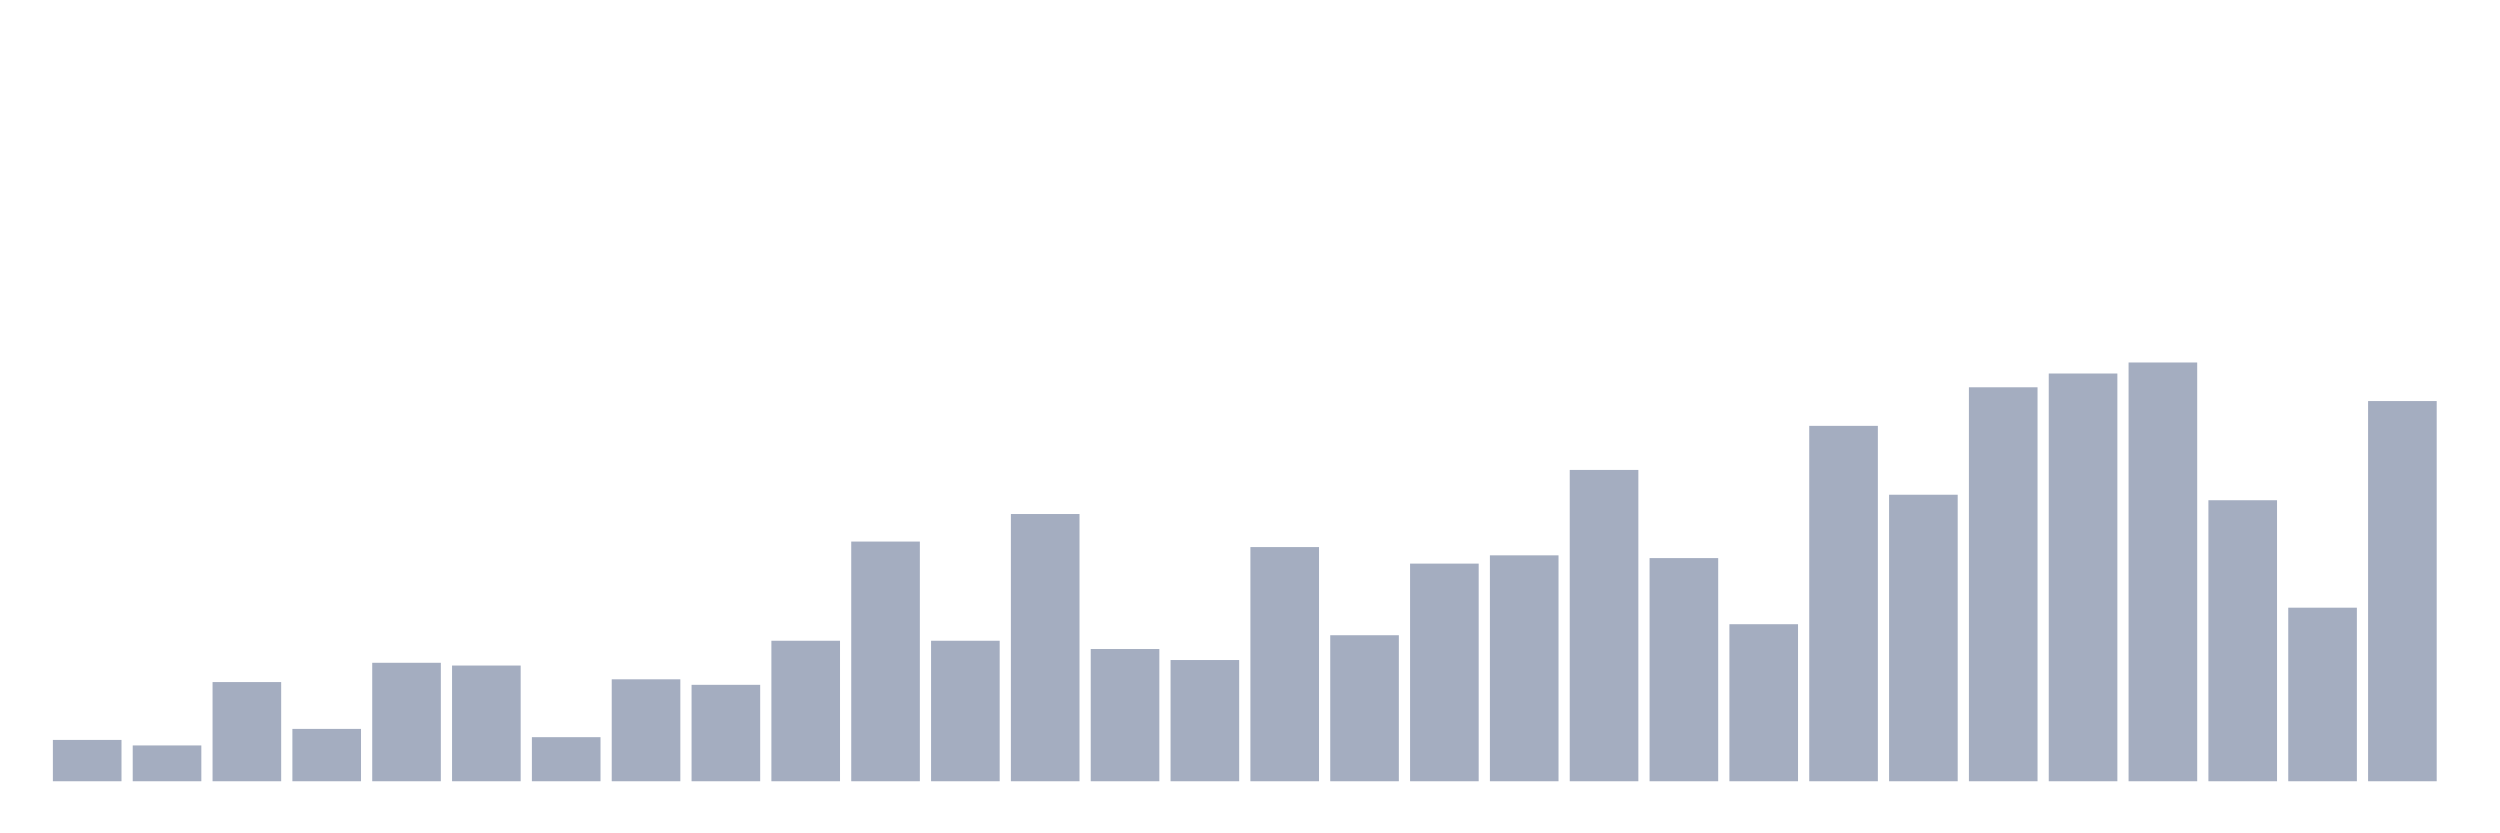 <svg xmlns="http://www.w3.org/2000/svg" viewBox="0 0 480 160"><g transform="translate(10,10)"><rect class="bar" x="0.153" width="13.175" y="132.066" height="7.934" fill="rgb(164,173,192)"></rect><rect class="bar" x="15.482" width="13.175" y="133.124" height="6.876" fill="rgb(164,173,192)"></rect><rect class="bar" x="30.81" width="13.175" y="120.957" height="19.043" fill="rgb(164,173,192)"></rect><rect class="bar" x="46.138" width="13.175" y="129.95" height="10.05" fill="rgb(164,173,192)"></rect><rect class="bar" x="61.466" width="13.175" y="117.255" height="22.745" fill="rgb(164,173,192)"></rect><rect class="bar" x="76.794" width="13.175" y="117.784" height="22.216" fill="rgb(164,173,192)"></rect><rect class="bar" x="92.123" width="13.175" y="131.537" height="8.463" fill="rgb(164,173,192)"></rect><rect class="bar" x="107.451" width="13.175" y="120.428" height="19.572" fill="rgb(164,173,192)"></rect><rect class="bar" x="122.779" width="13.175" y="121.486" height="18.514" fill="rgb(164,173,192)"></rect><rect class="bar" x="138.107" width="13.175" y="113.023" height="26.977" fill="rgb(164,173,192)"></rect><rect class="bar" x="153.436" width="13.175" y="93.98" height="46.02" fill="rgb(164,173,192)"></rect><rect class="bar" x="168.764" width="13.175" y="113.023" height="26.977" fill="rgb(164,173,192)"></rect><rect class="bar" x="184.092" width="13.175" y="88.691" height="51.309" fill="rgb(164,173,192)"></rect><rect class="bar" x="199.42" width="13.175" y="114.61" height="25.39" fill="rgb(164,173,192)"></rect><rect class="bar" x="214.748" width="13.175" y="116.726" height="23.274" fill="rgb(164,173,192)"></rect><rect class="bar" x="230.077" width="13.175" y="95.038" height="44.962" fill="rgb(164,173,192)"></rect><rect class="bar" x="245.405" width="13.175" y="111.965" height="28.035" fill="rgb(164,173,192)"></rect><rect class="bar" x="260.733" width="13.175" y="98.212" height="41.788" fill="rgb(164,173,192)"></rect><rect class="bar" x="276.061" width="13.175" y="96.625" height="43.375" fill="rgb(164,173,192)"></rect><rect class="bar" x="291.39" width="13.175" y="80.227" height="59.773" fill="rgb(164,173,192)"></rect><rect class="bar" x="306.718" width="13.175" y="97.154" height="42.846" fill="rgb(164,173,192)"></rect><rect class="bar" x="322.046" width="13.175" y="109.849" height="30.151" fill="rgb(164,173,192)"></rect><rect class="bar" x="337.374" width="13.175" y="71.764" height="68.236" fill="rgb(164,173,192)"></rect><rect class="bar" x="352.702" width="13.175" y="84.988" height="55.012" fill="rgb(164,173,192)"></rect><rect class="bar" x="368.031" width="13.175" y="64.359" height="75.641" fill="rgb(164,173,192)"></rect><rect class="bar" x="383.359" width="13.175" y="61.714" height="78.286" fill="rgb(164,173,192)"></rect><rect class="bar" x="398.687" width="13.175" y="59.598" height="80.402" fill="rgb(164,173,192)"></rect><rect class="bar" x="414.015" width="13.175" y="86.046" height="53.954" fill="rgb(164,173,192)"></rect><rect class="bar" x="429.344" width="13.175" y="106.675" height="33.325" fill="rgb(164,173,192)"></rect><rect class="bar" x="444.672" width="13.175" y="67.003" height="72.997" fill="rgb(164,173,192)"></rect></g></svg>